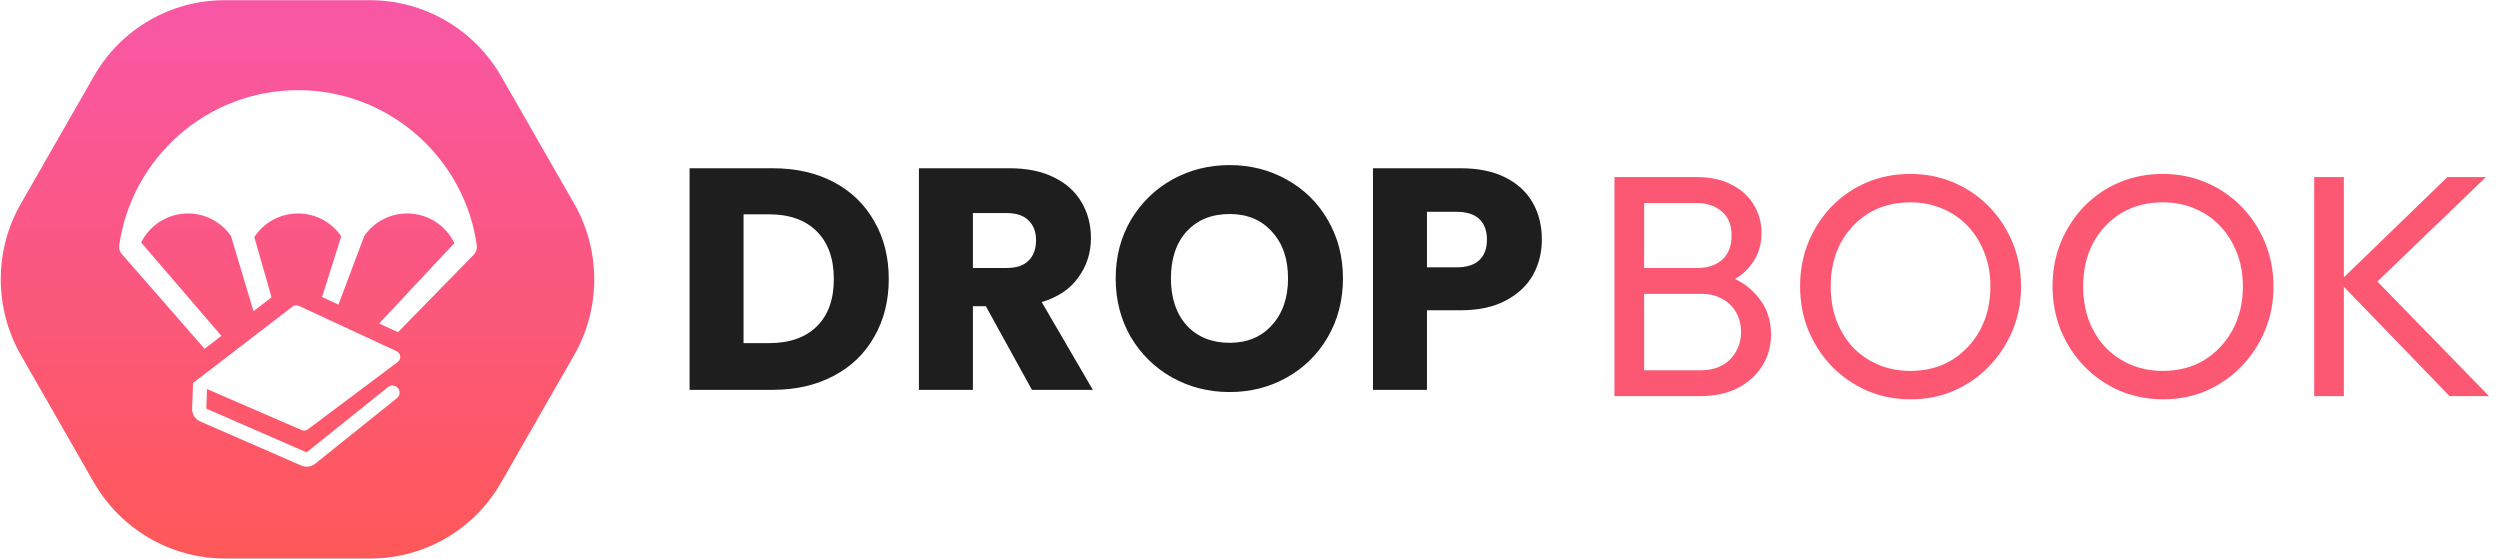 <svg width="1584" height="354" viewBox="0 0 1584 354" fill="none" xmlns="http://www.w3.org/2000/svg">
<path fill-rule="evenodd" clip-rule="evenodd" d="M317.627 48.511C300.471 18.581 268.726 0.121 234.415 0.121L142.287 0.121C108.136 0.121 76.627 18.411 59.597 48.12L13.236 129.001C-3.794 158.71 -3.766 195.339 13.31 225.129L59.374 305.489C76.529 335.418 108.275 353.879 142.586 353.879H234.713C268.865 353.879 300.374 335.589 317.403 305.879L363.765 224.999C380.794 195.29 380.766 158.661 363.69 128.871L317.627 48.511ZM302.105 155.983C302.263 157.92 301.617 159.914 300.151 161.414L252.144 210.502L240.227 204.97L287.881 154.054C282.537 142.931 271.166 135.253 257.997 135.253C246.74 135.253 236.801 140.87 230.813 149.448L214.447 193.003L204.068 188.185L216.207 149.713C210.241 140.985 200.208 135.253 188.834 135.253C177.24 135.253 167.044 141.21 161.123 150.224L172.057 188.386L160.605 197.184L146.374 149.587C140.397 140.93 130.41 135.253 119.091 135.253C106.096 135.253 94.859 142.732 89.429 153.615L140.271 212.806L129.623 220.986L77.47 161.299C76.031 159.83 75.381 157.886 75.503 155.983H75.483C75.489 155.94 75.495 155.899 75.501 155.857C75.507 155.815 75.513 155.773 75.518 155.73C75.524 155.672 75.533 155.615 75.542 155.558C75.546 155.529 75.551 155.501 75.555 155.472C83.373 99.965 131.188 57.121 188.834 57.121C246.656 57.121 294.588 100.229 302.184 155.983H302.105ZM189.426 193.806C188.074 193.179 186.486 193.354 185.304 194.262L122.314 242.655L122.151 247.152L121.723 258.919C121.596 262.41 123.618 265.623 126.82 267.02L190.946 294.985C193.841 296.247 197.198 295.801 199.662 293.825L251.492 252.26C253.43 250.705 253.742 247.873 252.187 245.934C250.632 243.995 247.8 243.684 245.861 245.239L194.267 286.614L130.729 258.906L131.145 247.479L131.18 246.5L191.093 272.482C192.411 273.053 193.934 272.874 195.084 272.013L251.997 229.35C254.418 227.535 254.026 223.795 251.282 222.521L189.426 193.806Z" fill="url(#paint0_linear_27_28)"/>
<path d="M489.517 106.6C504.317 106.6 517.25 109.533 528.317 115.4C539.383 121.267 547.917 129.533 553.917 140.2C560.05 150.733 563.117 162.933 563.117 176.8C563.117 190.533 560.05 202.733 553.917 213.4C547.917 224.067 539.317 232.333 528.117 238.2C517.05 244.067 504.183 247 489.517 247H436.917V106.6H489.517ZM487.317 217.4C500.25 217.4 510.317 213.867 517.517 206.8C524.717 199.733 528.317 189.733 528.317 176.8C528.317 163.867 524.717 153.8 517.517 146.6C510.317 139.4 500.25 135.8 487.317 135.8H471.117V217.4H487.317ZM653.829 247L624.629 194H616.429V247H582.229V106.6H639.629C650.696 106.6 660.096 108.533 667.829 112.4C675.696 116.267 681.562 121.6 685.429 128.4C689.296 135.067 691.229 142.533 691.229 150.8C691.229 160.133 688.562 168.467 683.229 175.8C678.029 183.133 670.296 188.333 660.029 191.4L692.429 247H653.829ZM616.429 169.8H637.629C643.896 169.8 648.562 168.267 651.629 165.2C654.829 162.133 656.429 157.8 656.429 152.2C656.429 146.867 654.829 142.667 651.629 139.6C648.562 136.533 643.896 135 637.629 135H616.429V169.8ZM779.098 248.4C765.898 248.4 753.765 245.333 742.698 239.2C731.765 233.067 723.031 224.533 716.498 213.6C710.098 202.533 706.898 190.133 706.898 176.4C706.898 162.667 710.098 150.333 716.498 139.4C723.031 128.467 731.765 119.933 742.698 113.8C753.765 107.667 765.898 104.6 779.098 104.6C792.298 104.6 804.365 107.667 815.298 113.8C826.365 119.933 835.031 128.467 841.298 139.4C847.698 150.333 850.898 162.667 850.898 176.4C850.898 190.133 847.698 202.533 841.298 213.6C834.898 224.533 826.231 233.067 815.298 239.2C804.365 245.333 792.298 248.4 779.098 248.4ZM779.098 217.2C790.298 217.2 799.231 213.467 805.898 206C812.698 198.533 816.098 188.667 816.098 176.4C816.098 164 812.698 154.133 805.898 146.8C799.231 139.333 790.298 135.6 779.098 135.6C767.765 135.6 758.698 139.267 751.898 146.6C745.231 153.933 741.898 163.867 741.898 176.4C741.898 188.8 745.231 198.733 751.898 206.2C758.698 213.533 767.765 217.2 779.098 217.2ZM976.924 151.8C976.924 159.933 975.058 167.4 971.324 174.2C967.591 180.867 961.858 186.267 954.124 190.4C946.391 194.533 936.791 196.6 925.324 196.6H904.124V247H869.924V106.6H925.324C936.524 106.6 945.991 108.533 953.724 112.4C961.458 116.267 967.258 121.6 971.124 128.4C974.991 135.2 976.924 143 976.924 151.8ZM922.724 169.4C929.258 169.4 934.124 167.867 937.324 164.8C940.524 161.733 942.124 157.4 942.124 151.8C942.124 146.2 940.524 141.867 937.324 138.8C934.124 135.733 929.258 134.2 922.724 134.2H904.124V169.4H922.724Z" fill="#1E1E1E"/>
<path d="M1035.52 251V234.6H1077.52C1085.52 234.6 1091.78 232.267 1096.32 227.6C1100.85 222.8 1103.12 217.067 1103.12 210.4C1103.12 205.867 1102.12 201.8 1100.12 198.2C1098.12 194.467 1095.18 191.533 1091.32 189.4C1087.58 187.267 1083.18 186.2 1078.12 186.2H1035.52V169.8H1075.32C1081.98 169.8 1087.25 168.067 1091.12 164.6C1095.12 161 1097.12 155.867 1097.12 149.2C1097.12 142.533 1095.05 137.467 1090.92 134C1086.78 130.4 1081.32 128.6 1074.52 128.6H1035.52V112.2H1074.92C1083.98 112.2 1091.52 113.867 1097.52 117.2C1103.65 120.4 1108.25 124.667 1111.32 130C1114.52 135.333 1116.12 141.2 1116.12 147.6C1116.12 155.067 1114.05 161.6 1109.92 167.2C1105.92 172.8 1099.98 177.2 1092.12 180.4L1093.72 174.4C1102.65 177.6 1109.58 182.467 1114.52 189C1119.58 195.4 1122.12 203 1122.12 211.8C1122.12 219.133 1120.32 225.733 1116.72 231.6C1113.12 237.467 1107.92 242.2 1101.12 245.8C1094.45 249.267 1086.25 251 1076.52 251H1035.52ZM1022.92 251V112.2H1041.72V251H1022.92ZM1210.73 253C1200.86 253 1191.66 251.2 1183.13 247.6C1174.59 243.867 1167.13 238.733 1160.73 232.2C1154.33 225.533 1149.33 217.867 1145.73 209.2C1142.26 200.533 1140.53 191.267 1140.53 181.4C1140.53 171.4 1142.26 162.133 1145.73 153.6C1149.33 144.933 1154.26 137.333 1160.53 130.8C1166.93 124.267 1174.33 119.2 1182.73 115.6C1191.26 112 1200.46 110.2 1210.33 110.2C1220.19 110.2 1229.33 112 1237.73 115.6C1246.26 119.2 1253.73 124.267 1260.13 130.8C1266.53 137.333 1271.53 144.933 1275.13 153.6C1278.73 162.267 1280.53 171.6 1280.53 181.6C1280.53 191.467 1278.73 200.733 1275.13 209.4C1271.53 218.067 1266.53 225.667 1260.13 232.2C1253.86 238.733 1246.46 243.867 1237.93 247.6C1229.53 251.2 1220.46 253 1210.73 253ZM1210.33 235C1220.33 235 1229.06 232.733 1236.53 228.2C1244.13 223.533 1250.13 217.2 1254.53 209.2C1258.93 201.067 1261.13 191.8 1261.13 181.4C1261.13 173.667 1259.86 166.6 1257.33 160.2C1254.79 153.667 1251.26 148 1246.73 143.2C1242.19 138.4 1236.86 134.733 1230.73 132.2C1224.59 129.533 1217.79 128.2 1210.33 128.2C1200.46 128.2 1191.73 130.467 1184.13 135C1176.66 139.533 1170.73 145.8 1166.33 153.8C1162.06 161.8 1159.93 171 1159.93 181.4C1159.93 189.133 1161.13 196.333 1163.53 203C1166.06 209.533 1169.53 215.2 1173.93 220C1178.46 224.667 1183.79 228.333 1189.93 231C1196.19 233.667 1202.99 235 1210.33 235ZM1370.69 253C1360.82 253 1351.62 251.2 1343.09 247.6C1334.55 243.867 1327.09 238.733 1320.69 232.2C1314.29 225.533 1309.29 217.867 1305.69 209.2C1302.22 200.533 1300.49 191.267 1300.49 181.4C1300.49 171.4 1302.22 162.133 1305.69 153.6C1309.29 144.933 1314.22 137.333 1320.49 130.8C1326.89 124.267 1334.29 119.2 1342.69 115.6C1351.22 112 1360.42 110.2 1370.29 110.2C1380.15 110.2 1389.29 112 1397.69 115.6C1406.22 119.2 1413.69 124.267 1420.09 130.8C1426.49 137.333 1431.49 144.933 1435.09 153.6C1438.69 162.267 1440.49 171.6 1440.49 181.6C1440.49 191.467 1438.69 200.733 1435.09 209.4C1431.49 218.067 1426.49 225.667 1420.09 232.2C1413.82 238.733 1406.42 243.867 1397.89 247.6C1389.49 251.2 1380.42 253 1370.69 253ZM1370.29 235C1380.29 235 1389.02 232.733 1396.49 228.2C1404.09 223.533 1410.09 217.2 1414.49 209.2C1418.89 201.067 1421.09 191.8 1421.09 181.4C1421.09 173.667 1419.82 166.6 1417.29 160.2C1414.75 153.667 1411.22 148 1406.69 143.2C1402.15 138.4 1396.82 134.733 1390.69 132.2C1384.55 129.533 1377.75 128.2 1370.29 128.2C1360.42 128.2 1351.69 130.467 1344.09 135C1336.62 139.533 1330.69 145.8 1326.29 153.8C1322.02 161.8 1319.89 171 1319.89 181.4C1319.89 189.133 1321.09 196.333 1323.49 203C1326.02 209.533 1329.49 215.2 1333.89 220C1338.42 224.667 1343.75 228.333 1349.89 231C1356.15 233.667 1362.95 235 1370.29 235ZM1552.08 251L1482.08 178.6L1550.68 112.2H1575.08L1501.08 183.4V173L1577.08 251H1552.08ZM1466.28 251V112.2H1485.08V251H1466.28Z" fill="#FD5873"/>
<defs>
<linearGradient id="paint0_linear_27_28" x1="188.5" y1="0.121" x2="188.5" y2="353.879" gradientUnits="userSpaceOnUse">
<stop stop-color="#F857A6"/>
<stop offset="1" stop-color="#FF5858"/>
</linearGradient>
</defs>
</svg>
